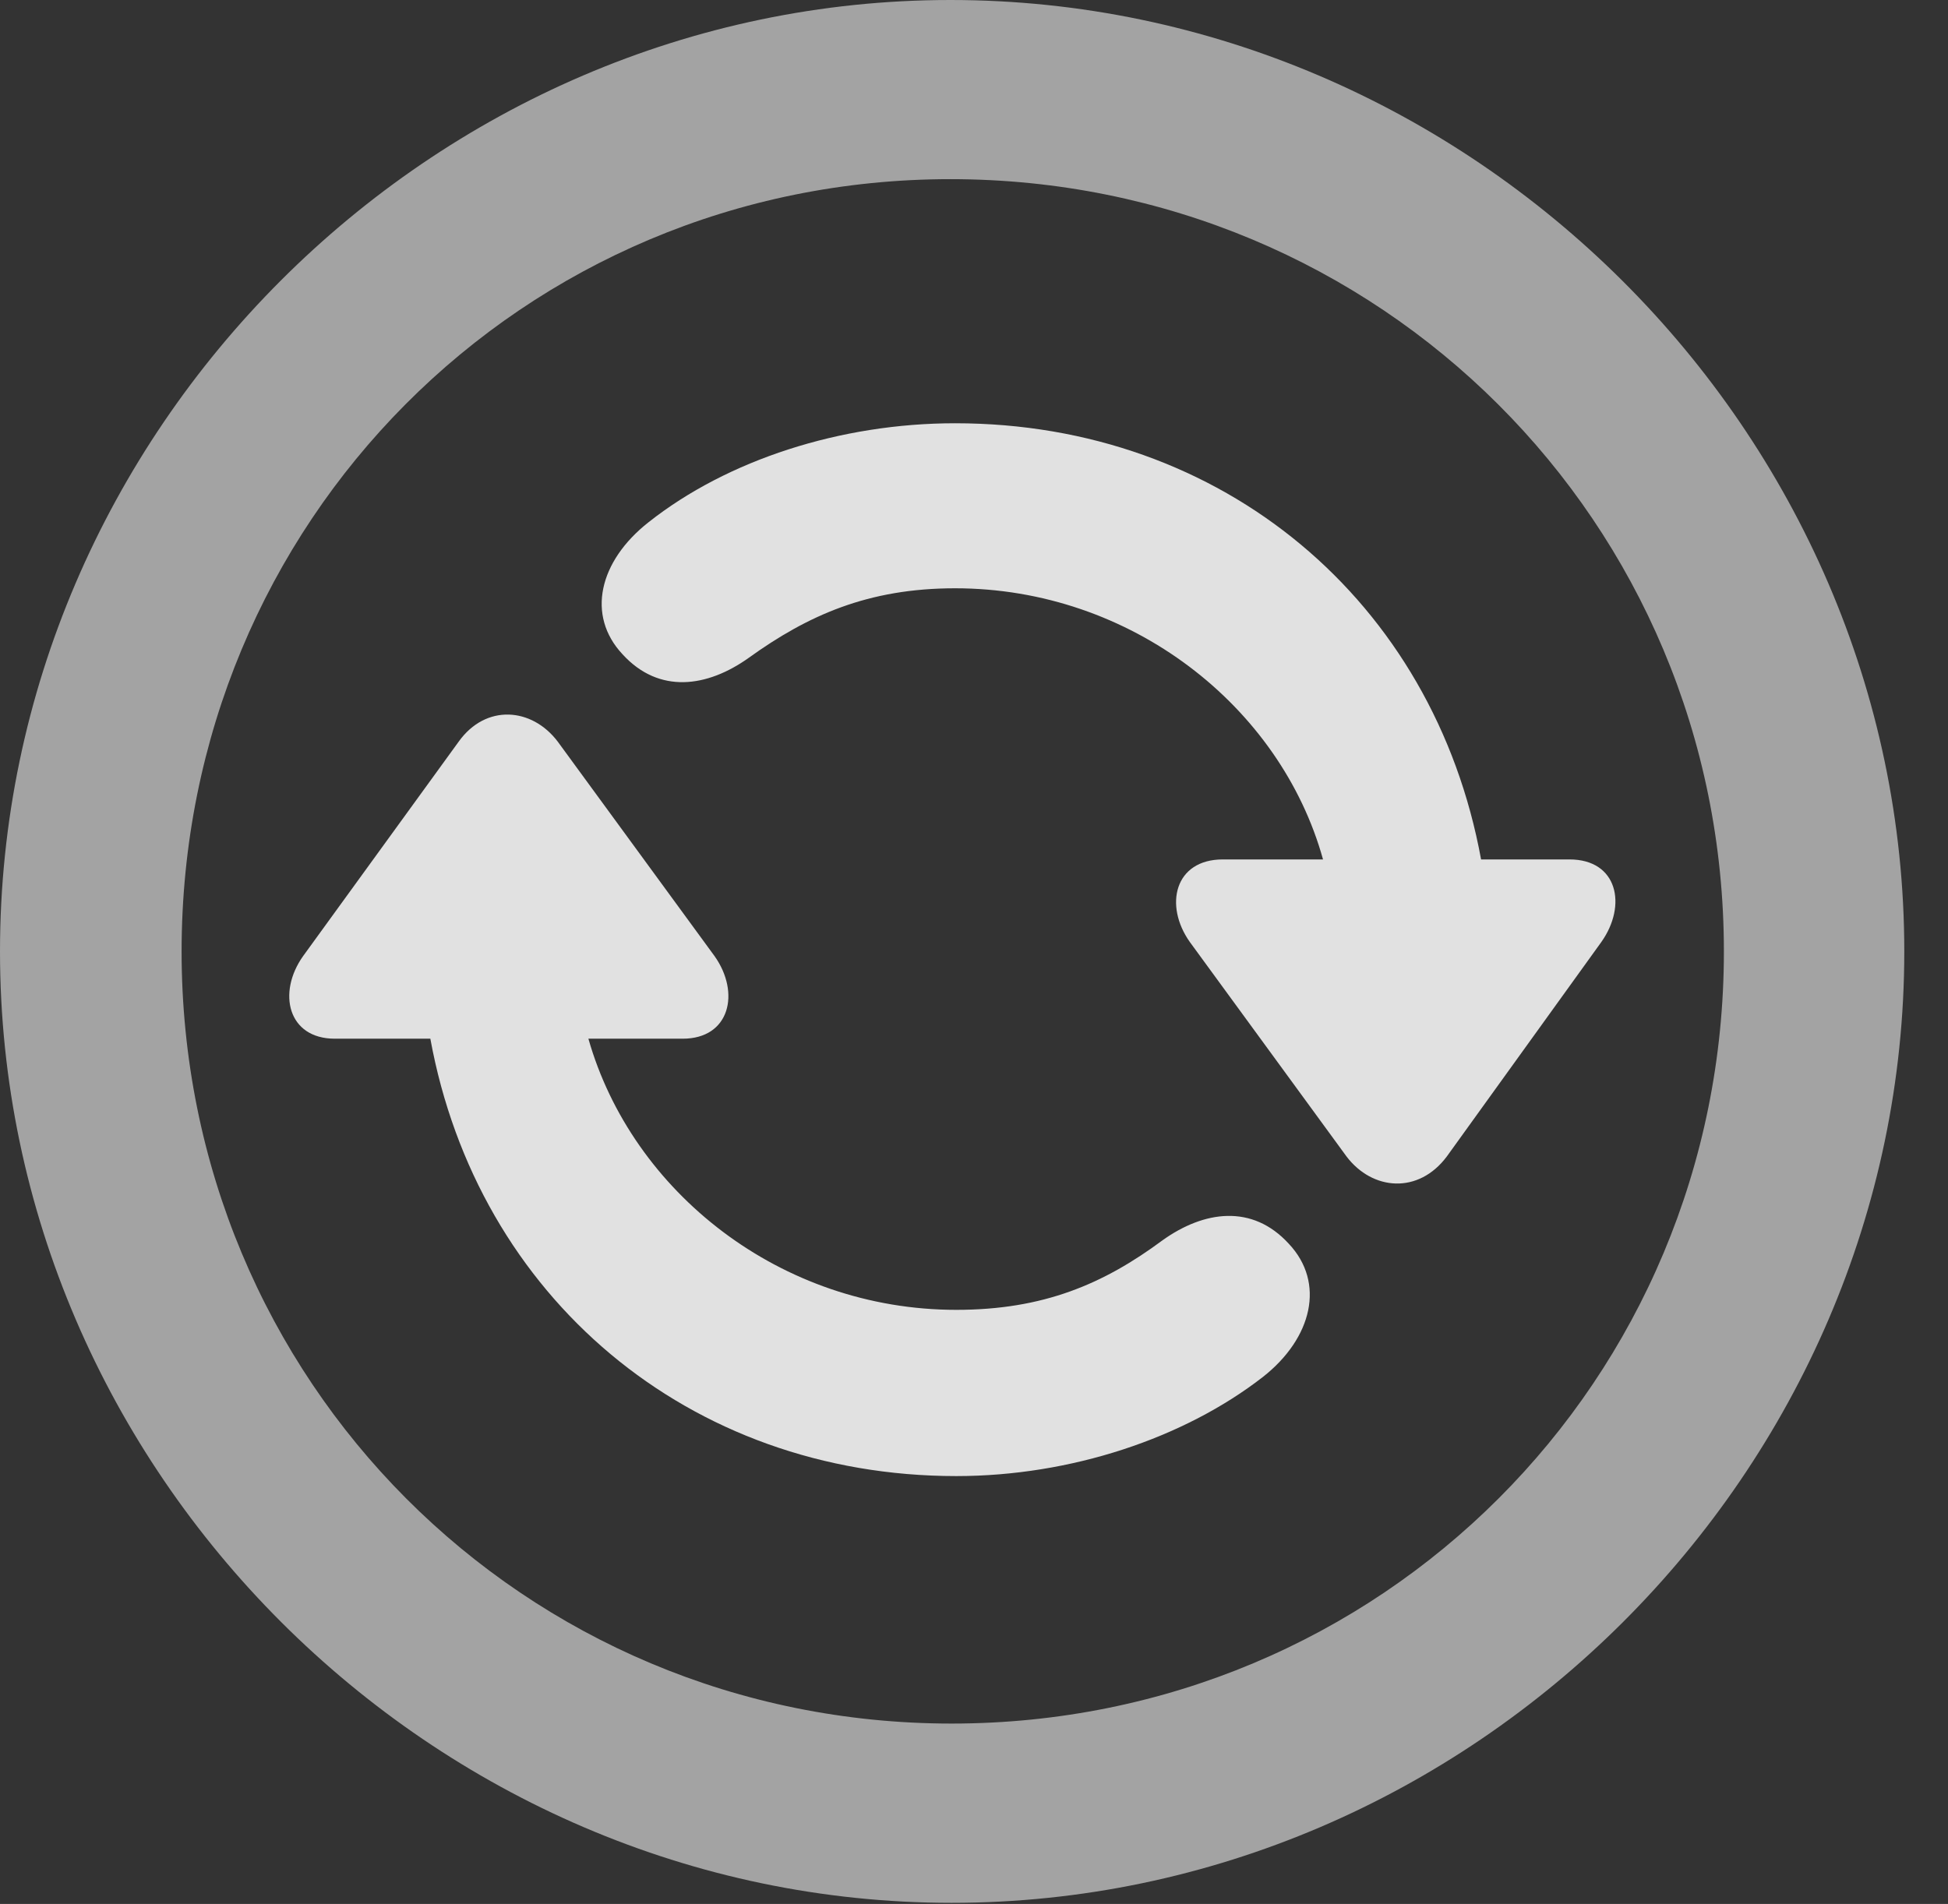 <?xml version="1.0" encoding="UTF-8"?>
<!--Generator: Apple Native CoreSVG 232.5-->
<!DOCTYPE svg
PUBLIC "-//W3C//DTD SVG 1.1//EN"
       "http://www.w3.org/Graphics/SVG/1.1/DTD/svg11.dtd">
<svg version="1.1" xmlns="http://www.w3.org/2000/svg" xmlns:xlink="http://www.w3.org/1999/xlink" width="16.133" height="15.771">
 <rect width="100%" height="100%" fill="#333333" stroke="none"/>
 <g>
  <rect height="15.771" opacity="0" width="16.133" x="0" y="0"/>
  <path d="M7.881 15.762C12.188 15.762 15.771 12.188 15.771 7.881C15.771 3.574 12.178 0 7.871 0C3.574 0 0 3.574 0 7.881C0 12.188 3.584 15.762 7.881 15.762ZM7.881 14.277C4.336 14.277 1.504 11.435 1.504 7.881C1.504 4.326 4.326 1.484 7.871 1.484C11.426 1.484 14.277 4.326 14.277 7.881C14.277 11.435 11.435 14.277 7.881 14.277Z" fill="#ffffff" fill-opacity="0.55"/>
  <path d="M7.92 12.227C8.867 12.227 9.805 11.914 10.459 11.406C10.869 11.084 10.977 10.625 10.674 10.303C10.371 9.971 9.971 10.029 9.629 10.273C9.141 10.635 8.643 10.85 7.92 10.85C6.465 10.85 5.234 9.873 4.873 8.604L5.654 8.604C6.045 8.604 6.133 8.223 5.918 7.92L4.619 6.143C4.404 5.859 4.023 5.83 3.799 6.143L2.51 7.92C2.295 8.223 2.383 8.604 2.773 8.604L3.564 8.604C3.955 10.742 5.703 12.227 7.92 12.227ZM7.91 3.506C6.963 3.506 6.025 3.809 5.371 4.326C4.961 4.648 4.854 5.098 5.156 5.42C5.459 5.752 5.859 5.693 6.201 5.449C6.689 5.098 7.188 4.873 7.91 4.873C9.365 4.873 10.605 5.85 10.957 7.119L10.127 7.119C9.727 7.119 9.639 7.5 9.854 7.803L11.152 9.58C11.367 9.863 11.748 9.893 11.982 9.58L13.262 7.803C13.477 7.5 13.398 7.119 12.998 7.119L12.266 7.119C11.875 4.98 10.127 3.506 7.91 3.506Z" fill="#ffffff" fill-opacity="0.85"/>
 </g>
</svg>
